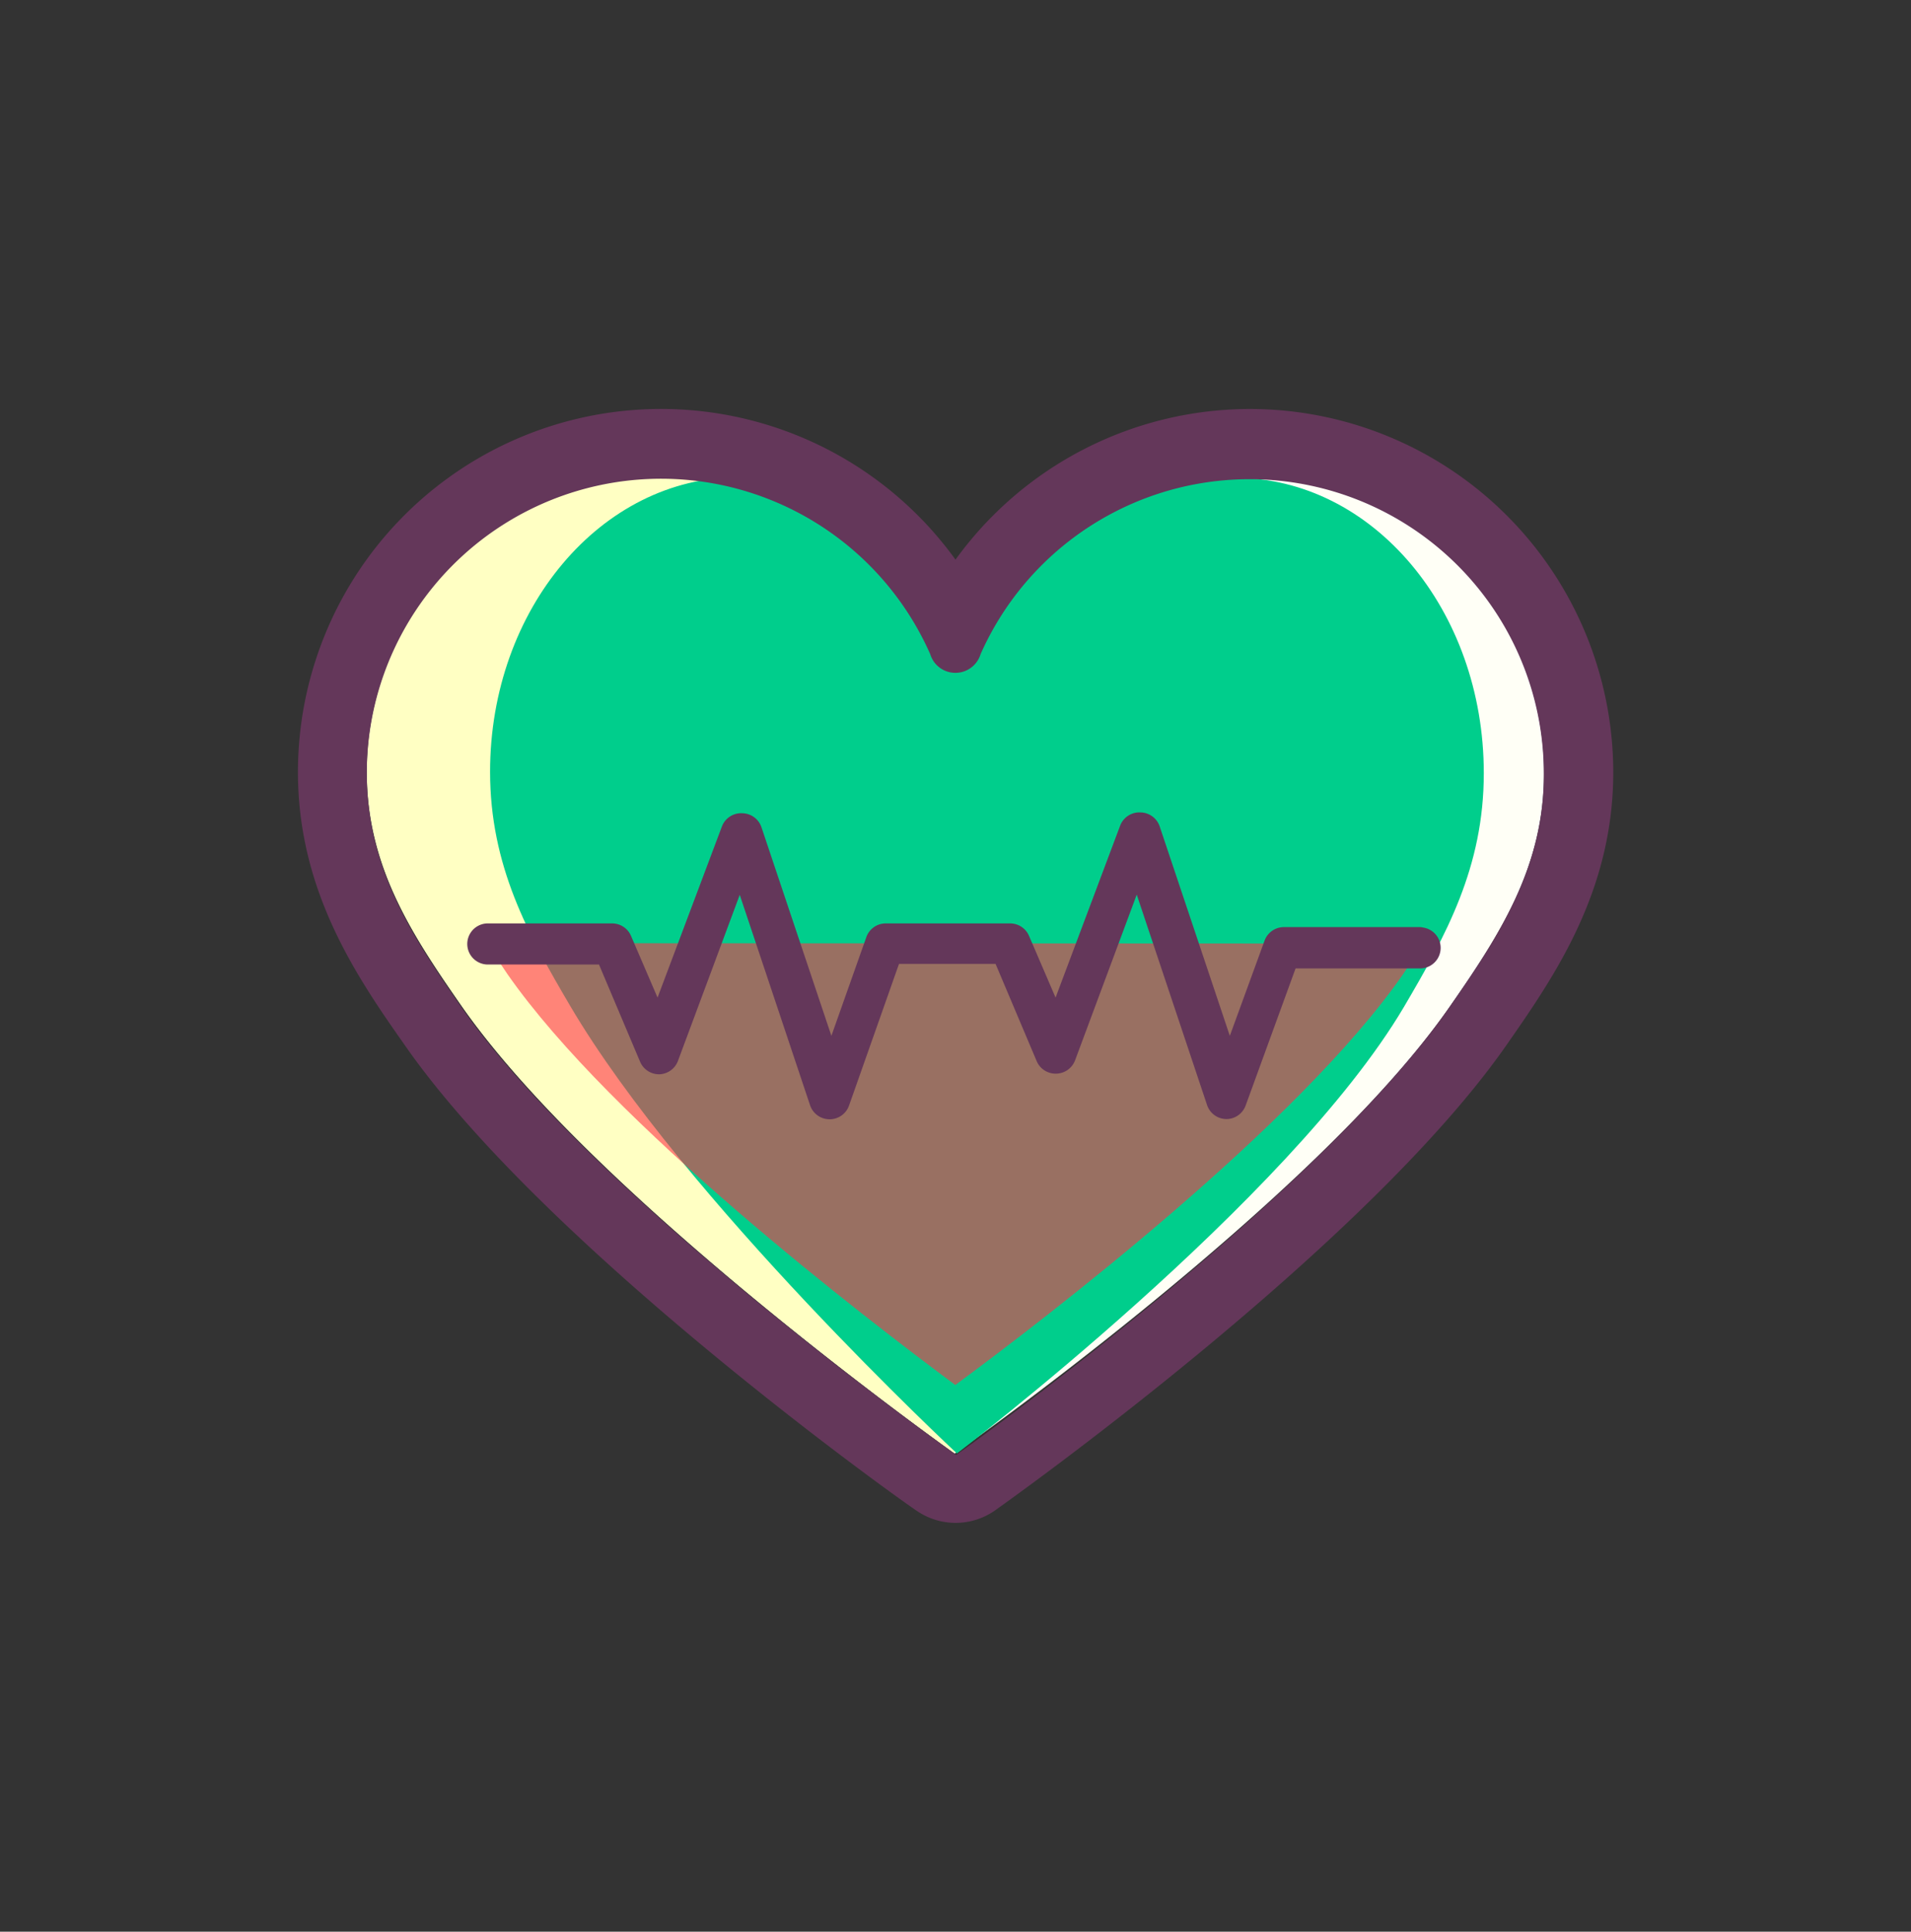 <svg xmlns="http://www.w3.org/2000/svg" viewBox="0 0 93 93.99">
  <rect x="0" y="0" width="93" height="93.99" fill="#333333" stroke="none"/>
  <defs>
    <style>
      .cls-1 {
        fill: #fffff6;
      }

      .cls-2 {
        fill: #ffffc3;
      }

      .cls-3 {
        fill: #00ce8c;
      }

      .cls-4 {
        opacity: 0.6;
      }

      .cls-5 {
        fill: #ff3246;
      }

      .cls-6 {
        fill: #64375a;
      }
    </style>
  </defs>
  <title>Prancheta 6 cópia 72</title>
  <g id="icons">
    <g>
      <path class="cls-1" d="M60.82,23.25a14.32,14.32,0,0,0-13.08,8.51h0a1.28,1.28,0,0,1-2.45,0h0v0a14.32,14.32,0,0,0-27.42,5.79c0,4.58,2.17,7.89,4.6,11.38,6.59,9.45,24,21.79,24,21.79S64,58.4,70.54,49c2.43-3.49,4.6-6.8,4.6-11.38A14.33,14.33,0,0,0,60.82,23.25Z"/>
      <path class="cls-2" d="M46.5,32.66a1.29,1.29,0,0,1-1.23-.9h0v0a14.32,14.32,0,0,0-27.42,5.79c0,4.58,2.17,7.89,4.6,11.38,6.58,9.45,24,21.78,24,21.79Z"/>
      <path class="cls-3" d="M60.11,23.25c-4.93,0-10.21,1.08-12.09,6.09l-.59-.47c-.14.52-.14,1.11-.62,1.11s.32,2.3.18,1.77h0v0c-1.88-5-6.12-8.53-11.05-8.53-6.68,0-12.09,6.42-12.09,14.33,0,4.58,1.84,7.89,3.89,11.38,5.56,9.45,18.83,21.79,18.83,21.79S62.76,58.4,68.32,49c2.05-3.49,3.89-6.8,3.89-11.38C72.21,29.66,66.79,23.25,60.11,23.25Z"/>
      <g class="cls-4">
        <path class="cls-5" d="M23.74,45.89l-.11-.06c.34.51.69,1,1.06,1.56,5.11,7.33,17.42,16.74,21.8,20,4.38-3.23,16.7-12.65,21.8-20,.3-.44.67-1.06,1-1.48Z"/>
      </g>
      <g>
        <path class="cls-6" d="M60.82,19.9A17.69,17.69,0,0,0,46.5,27.23a17.67,17.67,0,0,0-32,10.34c0,5.82,2.89,10,5.21,13.3C26.55,60.69,43.83,73,44.57,73.48a3.34,3.34,0,0,0,3.87,0c.73-.52,18-12.79,24.86-22.61,2.32-3.33,5.21-7.47,5.21-13.3A17.69,17.69,0,0,0,60.82,19.9ZM70.54,49c-6.58,9.45-24,21.79-24,21.79S29,58.4,22.45,49c-2.43-3.49-4.6-6.8-4.6-11.38a14.32,14.32,0,0,1,27.42-5.79v0h0a1.28,1.28,0,0,0,2.45,0h0a14.32,14.32,0,0,1,27.41,5.82C75.15,42.15,73,45.47,70.54,49Z"/>
        <path class="cls-6" d="M69.25,45.11H62.48a1,1,0,0,0-.94.66L59.85,50.4,56.44,40.22a1,1,0,0,0-.93-.69,1,1,0,0,0-1,.65l-3.14,8.36-1.29-3a1,1,0,0,0-.92-.61H43.11a1,1,0,0,0-.95.67l-1.7,4.8-3.4-10.14a1,1,0,0,0-.93-.69,1,1,0,0,0-1,.65L32,48.54l-1.29-3a1,1,0,0,0-.93-.61H23.74a1,1,0,0,0,0,2h5.41l2,4.73a1,1,0,0,0,.95.61A1,1,0,0,0,33,51.6l3-8.06,3.42,10.23a1,1,0,0,0,.95.69h0a1,1,0,0,0,.95-.67l2.43-6.89h4.7l2,4.73a1,1,0,0,0,.95.61,1,1,0,0,0,.92-.65l3-8.06,3.42,10.23a1,1,0,0,0,.94.69h0a1,1,0,0,0,.94-.66l2.43-6.67h6.06a1,1,0,1,0,0-2Z"/>
      </g>
    </g>
  </g>
</svg>
